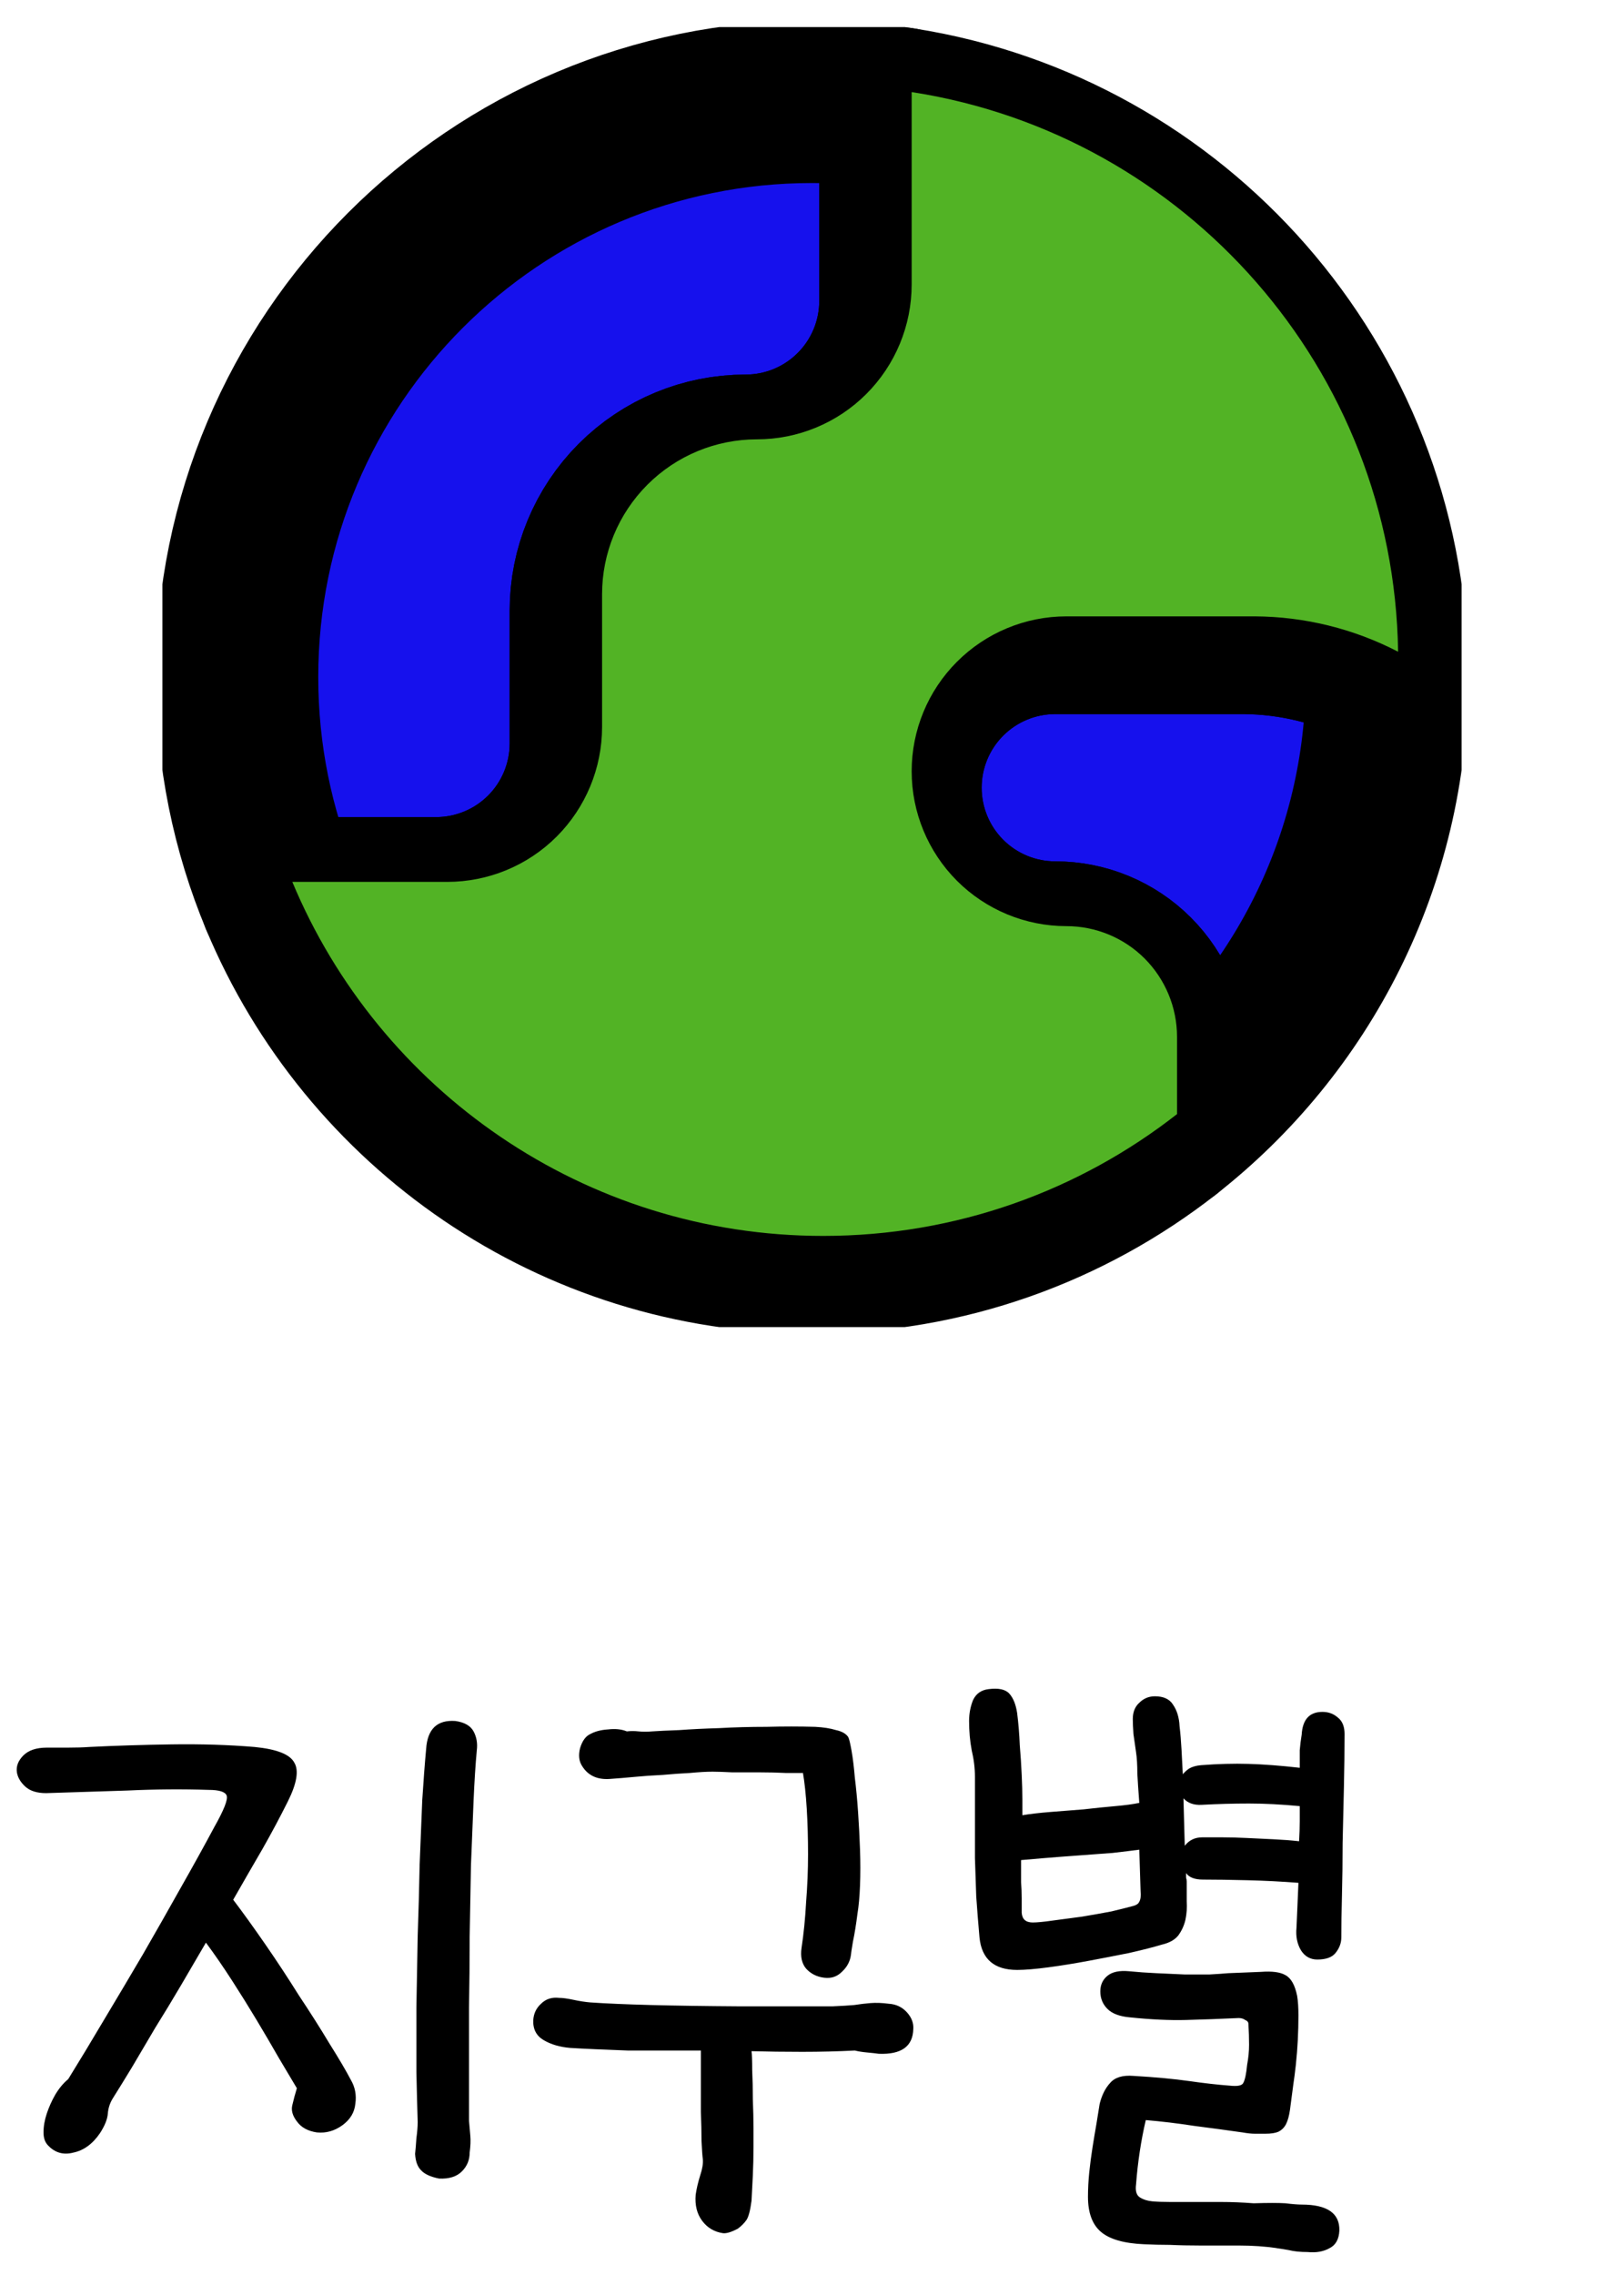 <svg width="30" height="42" viewBox="0 0 30 42" fill="none" xmlns="http://www.w3.org/2000/svg">
<g clip-path="url(#clip0_1592_5829)">
<path d="M8.055 16.585C8.814 16.585 9.541 16.284 10.077 15.748C10.614 15.211 10.915 14.484 10.915 13.726V11.274C10.915 10.516 11.216 9.789 11.752 9.252C12.289 8.716 13.016 8.415 13.774 8.415C14.533 8.415 15.26 8.114 15.796 7.577C16.333 7.041 16.634 6.314 16.634 5.555V2.004C16.101 1.922 15.556 1.879 15 1.879C9.134 1.879 4.379 6.634 4.379 12.5C4.379 13.948 4.668 15.328 5.193 16.585H8.055Z" fill="#1611ED"/>
<path d="M21.54 20.869C24.025 18.925 25.621 15.899 25.621 12.5C25.621 12.445 25.621 12.391 25.62 12.336C24.802 11.912 23.895 11.688 22.974 11.683H19.493C18.735 11.683 18.008 11.984 17.471 12.521C16.935 13.057 16.634 13.784 16.634 14.543C16.634 15.301 16.935 16.028 17.471 16.565C18.008 17.101 18.735 17.402 19.493 17.402C20.035 17.402 20.555 17.617 20.938 18C21.321 18.384 21.536 18.903 21.536 19.445V20.866L21.54 20.869Z" fill="#1611ED"/>
<path d="M8.055 16.585C8.814 16.585 9.541 16.284 10.077 15.748C10.614 15.211 10.915 14.484 10.915 13.726V11.274C10.915 10.516 11.216 9.789 11.752 9.252C12.289 8.716 13.016 8.415 13.774 8.415C14.533 8.415 15.26 8.114 15.796 7.577C16.333 7.041 16.634 6.314 16.634 5.555V2.004C16.101 1.922 15.556 1.879 15 1.879C9.134 1.879 4.379 6.634 4.379 12.5C4.379 13.948 4.668 15.328 5.193 16.585H8.055Z" stroke="black" stroke-width="3" stroke-linecap="round" stroke-linejoin="round"/>
<path d="M15 23.121C17.467 23.121 19.738 22.28 21.541 20.869L21.536 20.866V19.444C21.536 18.903 21.321 18.383 20.938 18C20.555 17.617 20.035 17.402 19.494 17.402C18.735 17.402 18.008 17.101 17.472 16.564C16.935 16.028 16.634 15.301 16.634 14.542C16.634 13.784 16.935 13.057 17.472 12.52C18.008 11.984 18.735 11.683 19.494 11.683H22.974C23.895 11.688 24.802 11.912 25.62 12.336C25.541 7.111 21.689 2.8 16.667 2.009L16.634 2.004V5.555C16.634 6.314 16.333 7.041 15.797 7.577C15.26 8.114 14.533 8.415 13.775 8.415C13.016 8.415 12.289 8.716 11.753 9.252C11.216 9.789 10.915 10.516 10.915 11.274V13.725C10.915 14.484 10.614 15.211 10.078 15.747C9.541 16.284 8.814 16.585 8.056 16.585H5.193C6.794 20.423 10.582 23.121 15 23.121Z" stroke="black" stroke-width="3" stroke-linecap="round" stroke-linejoin="round"/>
<path d="M21.54 20.869C24.025 18.925 25.621 15.899 25.621 12.5C25.621 12.445 25.621 12.391 25.62 12.336C24.802 11.912 23.895 11.688 22.974 11.683H19.493C18.735 11.683 18.008 11.984 17.471 12.521C16.935 13.057 16.634 13.784 16.634 14.543C16.634 15.301 16.935 16.028 17.471 16.565C18.008 17.101 18.735 17.402 19.493 17.402C20.035 17.402 20.555 17.617 20.938 18C21.321 18.384 21.536 18.903 21.536 19.445V20.866L21.54 20.869Z" stroke="black" stroke-width="3" stroke-linecap="round" stroke-linejoin="round"/>
<path d="M15.207 22.817C17.674 22.817 19.944 21.976 21.747 20.565L21.743 20.562V19.141C21.743 18.599 21.527 18.079 21.145 17.696C20.762 17.313 20.242 17.098 19.7 17.098C18.942 17.098 18.215 16.797 17.678 16.261C17.142 15.724 16.841 14.997 16.841 14.239C16.841 13.48 17.142 12.753 17.678 12.217C18.215 11.68 18.942 11.379 19.7 11.379H23.181C24.102 11.384 25.009 11.608 25.827 12.032C25.748 6.807 21.895 2.497 16.874 1.705L16.841 1.7V5.252C16.841 6.01 16.54 6.737 16.003 7.274C15.467 7.81 14.74 8.111 13.981 8.111C13.223 8.111 12.496 8.412 11.959 8.949C11.423 9.485 11.122 10.212 11.122 10.971V13.422C11.122 14.18 10.82 14.907 10.284 15.444C9.748 15.98 9.021 16.281 8.262 16.281H5.4C7.001 20.119 10.789 22.817 15.207 22.817Z" fill="#52B325"/>
</g>
<path d="M4.308 35.072C4.484 35.304 4.68 35.576 4.896 35.888C5.112 36.2 5.32 36.516 5.52 36.836C5.728 37.148 5.916 37.444 6.084 37.724C6.26 38.004 6.392 38.228 6.48 38.396C6.56 38.532 6.588 38.68 6.564 38.84C6.548 39 6.468 39.132 6.324 39.236C6.18 39.34 6.024 39.384 5.856 39.368C5.688 39.344 5.564 39.276 5.484 39.164C5.404 39.06 5.376 38.96 5.4 38.864C5.424 38.76 5.452 38.656 5.484 38.552C5.388 38.392 5.276 38.204 5.148 37.988C5.02 37.764 4.884 37.532 4.74 37.292C4.596 37.052 4.444 36.808 4.284 36.56C4.124 36.312 3.964 36.08 3.804 35.864C3.66 36.112 3.508 36.372 3.348 36.644C3.188 36.916 3.028 37.18 2.868 37.436C2.716 37.692 2.572 37.936 2.436 38.168C2.3 38.392 2.184 38.58 2.088 38.732C2.032 38.82 2 38.916 1.992 39.02C1.984 39.124 1.936 39.244 1.848 39.38C1.712 39.58 1.548 39.7 1.356 39.74C1.172 39.788 1.016 39.744 0.888 39.608C0.832 39.552 0.804 39.472 0.804 39.368C0.804 39.256 0.824 39.14 0.864 39.02C0.904 38.9 0.956 38.784 1.02 38.672C1.092 38.552 1.172 38.456 1.26 38.384C1.468 38.048 1.688 37.684 1.92 37.292C2.16 36.892 2.4 36.488 2.64 36.08C2.88 35.664 3.112 35.256 3.336 34.856C3.568 34.448 3.776 34.072 3.96 33.728C4.136 33.416 4.212 33.224 4.188 33.152C4.164 33.08 4.052 33.044 3.852 33.044C3.364 33.028 2.864 33.032 2.352 33.056C1.84 33.072 1.34 33.088 0.852 33.104C0.684 33.104 0.556 33.064 0.468 32.984C0.38 32.904 0.328 32.816 0.312 32.72C0.296 32.608 0.336 32.504 0.432 32.408C0.528 32.312 0.672 32.264 0.864 32.264C0.96 32.264 1.088 32.264 1.248 32.264C1.408 32.264 1.54 32.26 1.644 32.252C2.124 32.228 2.632 32.212 3.168 32.204C3.712 32.196 4.224 32.212 4.704 32.252C5.112 32.292 5.356 32.388 5.436 32.54C5.524 32.684 5.484 32.924 5.316 33.26C5.172 33.548 5.016 33.84 4.848 34.136C4.68 34.424 4.5 34.736 4.308 35.072ZM7.668 39.764C7.676 39.692 7.684 39.596 7.692 39.476C7.708 39.356 7.716 39.256 7.716 39.176C7.708 38.928 7.7 38.62 7.692 38.252C7.692 37.884 7.692 37.488 7.692 37.064C7.7 36.64 7.708 36.2 7.716 35.744C7.732 35.288 7.744 34.848 7.752 34.424C7.768 34 7.784 33.604 7.8 33.236C7.824 32.86 7.848 32.544 7.872 32.288C7.896 31.92 8.076 31.748 8.412 31.772C8.58 31.796 8.692 31.86 8.748 31.964C8.804 32.068 8.824 32.184 8.808 32.312C8.784 32.568 8.764 32.88 8.748 33.248C8.732 33.616 8.716 34.012 8.7 34.436C8.692 34.86 8.684 35.3 8.676 35.756C8.676 36.204 8.672 36.64 8.664 37.064C8.664 37.48 8.664 37.872 8.664 38.24C8.664 38.6 8.664 38.904 8.664 39.152C8.672 39.248 8.68 39.34 8.688 39.428C8.696 39.516 8.692 39.62 8.676 39.74C8.676 39.876 8.628 39.992 8.532 40.088C8.436 40.184 8.296 40.228 8.112 40.22C7.952 40.188 7.84 40.136 7.776 40.064C7.712 40 7.676 39.9 7.668 39.764ZM15.791 37.856C15.479 37.872 15.155 37.88 14.819 37.88C14.491 37.88 14.179 37.876 13.883 37.868C13.891 37.924 13.895 38.04 13.895 38.216C13.903 38.384 13.907 38.564 13.907 38.756C13.915 38.948 13.919 39.128 13.919 39.296C13.919 39.464 13.919 39.576 13.919 39.632C13.919 39.816 13.915 39.992 13.907 40.16C13.899 40.336 13.891 40.492 13.883 40.628C13.859 40.812 13.827 40.932 13.787 40.988C13.747 41.044 13.695 41.096 13.631 41.144C13.511 41.208 13.419 41.236 13.355 41.228C13.195 41.204 13.067 41.128 12.971 41C12.875 40.872 12.835 40.712 12.851 40.52C12.867 40.408 12.895 40.288 12.935 40.16C12.975 40.04 12.991 39.94 12.983 39.86C12.975 39.804 12.967 39.692 12.959 39.524C12.959 39.364 12.955 39.184 12.947 38.984C12.947 38.784 12.947 38.584 12.947 38.384C12.947 38.176 12.947 38 12.947 37.856C12.731 37.856 12.507 37.856 12.275 37.856C12.043 37.856 11.819 37.856 11.603 37.856C11.387 37.848 11.187 37.84 11.003 37.832C10.819 37.824 10.663 37.816 10.535 37.808C10.343 37.792 10.179 37.744 10.043 37.664C9.907 37.584 9.843 37.46 9.851 37.292C9.859 37.172 9.907 37.072 9.995 36.992C10.083 36.904 10.195 36.868 10.331 36.884C10.395 36.884 10.483 36.896 10.595 36.92C10.707 36.944 10.811 36.96 10.907 36.968C11.483 37.008 12.399 37.032 13.655 37.04C13.807 37.04 13.987 37.04 14.195 37.04C14.411 37.04 14.619 37.04 14.819 37.04C15.027 37.04 15.215 37.04 15.383 37.04C15.559 37.032 15.691 37.024 15.779 37.016C15.883 37 15.983 36.988 16.079 36.98C16.183 36.972 16.295 36.976 16.415 36.992C16.551 37 16.663 37.052 16.751 37.148C16.839 37.244 16.879 37.348 16.871 37.46C16.863 37.78 16.651 37.932 16.235 37.916C16.179 37.908 16.107 37.9 16.019 37.892C15.931 37.884 15.855 37.872 15.791 37.856ZM12.047 31.964C12.167 31.956 12.335 31.948 12.551 31.94C12.767 31.924 13.011 31.912 13.283 31.904C13.563 31.888 13.855 31.88 14.159 31.88C14.471 31.872 14.771 31.872 15.059 31.88C15.211 31.888 15.339 31.908 15.443 31.94C15.555 31.964 15.631 32.008 15.671 32.072C15.687 32.104 15.707 32.188 15.731 32.324C15.755 32.46 15.775 32.624 15.791 32.816C15.815 33.008 15.835 33.22 15.851 33.452C15.867 33.684 15.879 33.916 15.887 34.148C15.895 34.38 15.895 34.6 15.887 34.808C15.879 35.016 15.863 35.192 15.839 35.336C15.815 35.528 15.787 35.7 15.755 35.852C15.731 35.996 15.719 36.076 15.719 36.092C15.703 36.212 15.647 36.316 15.551 36.404C15.463 36.492 15.355 36.528 15.227 36.512C15.091 36.496 14.979 36.44 14.891 36.344C14.811 36.248 14.783 36.12 14.807 35.96C14.847 35.696 14.875 35.416 14.891 35.12C14.915 34.816 14.927 34.52 14.927 34.232C14.927 33.936 14.919 33.656 14.903 33.392C14.887 33.128 14.863 32.904 14.831 32.72V32.732C14.775 32.732 14.671 32.732 14.519 32.732C14.367 32.724 14.203 32.72 14.027 32.72C13.859 32.72 13.691 32.72 13.523 32.72C13.363 32.712 13.243 32.708 13.163 32.708C13.051 32.708 12.911 32.716 12.743 32.732C12.583 32.74 12.415 32.752 12.239 32.768C12.063 32.776 11.891 32.788 11.723 32.804C11.555 32.82 11.411 32.832 11.291 32.84C11.043 32.864 10.863 32.784 10.751 32.6C10.695 32.512 10.683 32.404 10.715 32.276C10.755 32.14 10.819 32.052 10.907 32.012C10.995 31.964 11.103 31.936 11.231 31.928C11.367 31.912 11.483 31.924 11.579 31.964C11.651 31.956 11.723 31.956 11.795 31.964C11.875 31.972 11.959 31.972 12.047 31.964ZM22.222 34.7C22.07 34.7 21.966 34.66 21.91 34.58C21.91 34.612 21.91 34.64 21.91 34.664C21.918 34.688 21.922 34.712 21.922 34.736C21.922 34.848 21.922 34.968 21.922 35.096C21.93 35.216 21.922 35.332 21.898 35.444C21.874 35.548 21.83 35.644 21.766 35.732C21.702 35.812 21.602 35.868 21.466 35.9C21.306 35.948 21.102 36 20.854 36.056C20.614 36.104 20.366 36.152 20.11 36.2C19.854 36.248 19.606 36.288 19.366 36.32C19.126 36.352 18.934 36.368 18.79 36.368C18.366 36.368 18.134 36.168 18.094 35.768C18.07 35.496 18.05 35.244 18.034 35.012C18.026 34.772 18.018 34.536 18.01 34.304C18.01 34.072 18.01 33.836 18.01 33.596C18.01 33.348 18.01 33.084 18.01 32.804C18.01 32.644 17.99 32.48 17.95 32.312C17.918 32.144 17.902 31.964 17.902 31.772C17.902 31.636 17.926 31.508 17.974 31.388C18.03 31.268 18.126 31.2 18.262 31.184C18.446 31.16 18.574 31.188 18.646 31.268C18.718 31.348 18.766 31.468 18.79 31.628C18.814 31.82 18.83 32.016 18.838 32.216C18.854 32.408 18.866 32.592 18.874 32.768C18.882 32.936 18.886 33.088 18.886 33.224C18.886 33.352 18.886 33.448 18.886 33.512C19.03 33.488 19.202 33.468 19.402 33.452C19.61 33.436 19.814 33.42 20.014 33.404C20.222 33.38 20.418 33.36 20.602 33.344C20.786 33.328 20.934 33.308 21.046 33.284C21.03 33.076 21.018 32.896 21.01 32.744C21.01 32.584 21.002 32.452 20.986 32.348C20.97 32.228 20.954 32.116 20.938 32.012C20.93 31.9 20.926 31.808 20.926 31.736C20.926 31.608 20.966 31.508 21.046 31.436C21.126 31.356 21.222 31.316 21.334 31.316C21.494 31.316 21.606 31.368 21.67 31.472C21.742 31.576 21.782 31.708 21.79 31.868C21.806 32.004 21.818 32.148 21.826 32.3C21.834 32.444 21.842 32.596 21.85 32.756C21.882 32.716 21.922 32.68 21.97 32.648C22.026 32.616 22.098 32.596 22.186 32.588C22.498 32.564 22.79 32.556 23.062 32.564C23.342 32.572 23.658 32.596 24.01 32.636C24.01 32.516 24.01 32.408 24.01 32.312C24.018 32.216 24.03 32.12 24.046 32.024C24.062 31.744 24.19 31.604 24.43 31.604C24.542 31.604 24.638 31.64 24.718 31.712C24.798 31.776 24.838 31.876 24.838 32.012C24.838 32.316 24.834 32.644 24.826 32.996C24.818 33.34 24.81 33.684 24.802 34.028C24.802 34.364 24.798 34.684 24.79 34.988C24.782 35.292 24.778 35.552 24.778 35.768C24.778 35.872 24.742 35.968 24.67 36.056C24.606 36.136 24.494 36.176 24.334 36.176C24.206 36.176 24.106 36.12 24.034 36.008C23.962 35.888 23.934 35.748 23.95 35.588L23.986 34.76C23.682 34.736 23.37 34.72 23.05 34.712C22.73 34.704 22.454 34.7 22.222 34.7ZM20.854 36.392C21.014 36.408 21.182 36.42 21.358 36.428C21.542 36.436 21.718 36.444 21.886 36.452C22.054 36.452 22.206 36.452 22.342 36.452C22.486 36.444 22.602 36.436 22.69 36.428L23.29 36.404C23.498 36.388 23.65 36.408 23.746 36.464C23.85 36.52 23.922 36.648 23.962 36.848C23.978 36.944 23.986 37.064 23.986 37.208C23.986 37.352 23.982 37.504 23.974 37.664C23.966 37.816 23.954 37.968 23.938 38.12C23.922 38.264 23.906 38.388 23.89 38.492C23.866 38.676 23.846 38.828 23.83 38.948C23.814 39.06 23.79 39.148 23.758 39.212C23.726 39.276 23.678 39.324 23.614 39.356C23.558 39.38 23.478 39.392 23.374 39.392C23.318 39.392 23.254 39.392 23.182 39.392C23.118 39.392 23.042 39.384 22.954 39.368C22.674 39.328 22.378 39.288 22.066 39.248C21.754 39.2 21.454 39.164 21.166 39.14C21.078 39.516 21.018 39.912 20.986 40.328C20.97 40.448 20.994 40.528 21.058 40.568C21.122 40.608 21.198 40.632 21.286 40.64C21.374 40.648 21.486 40.652 21.622 40.652C21.758 40.652 21.882 40.652 21.994 40.652C22.178 40.652 22.366 40.652 22.558 40.652C22.75 40.652 22.95 40.66 23.158 40.676C23.422 40.668 23.618 40.668 23.746 40.676C23.874 40.692 23.974 40.7 24.046 40.7C24.518 40.7 24.75 40.86 24.742 41.18C24.734 41.34 24.674 41.448 24.562 41.504C24.45 41.568 24.314 41.592 24.154 41.576C24.018 41.576 23.902 41.564 23.806 41.54C23.718 41.524 23.642 41.512 23.578 41.504H23.59C23.366 41.472 23.134 41.456 22.894 41.456C22.654 41.456 22.418 41.456 22.186 41.456C21.97 41.456 21.778 41.452 21.61 41.444C21.45 41.444 21.29 41.44 21.13 41.432C20.762 41.416 20.498 41.34 20.338 41.204C20.178 41.068 20.098 40.852 20.098 40.556C20.098 40.412 20.106 40.26 20.122 40.1C20.138 39.948 20.158 39.796 20.182 39.644C20.206 39.492 20.23 39.348 20.254 39.212C20.278 39.068 20.298 38.944 20.314 38.84C20.354 38.68 20.418 38.552 20.506 38.456C20.594 38.352 20.738 38.308 20.938 38.324C21.346 38.348 21.69 38.38 21.97 38.42C22.25 38.46 22.498 38.488 22.714 38.504C22.858 38.52 22.942 38.504 22.966 38.456C22.998 38.4 23.022 38.288 23.038 38.12C23.062 37.992 23.074 37.868 23.074 37.748C23.074 37.628 23.07 37.5 23.062 37.364C23.062 37.332 23.042 37.308 23.002 37.292C22.97 37.268 22.93 37.256 22.882 37.256C22.546 37.272 22.222 37.284 21.91 37.292C21.606 37.3 21.262 37.284 20.878 37.244C20.686 37.228 20.546 37.176 20.458 37.088C20.37 37 20.326 36.892 20.326 36.764C20.326 36.644 20.37 36.548 20.458 36.476C20.546 36.404 20.678 36.376 20.854 36.392ZM21.046 34.148C20.926 34.164 20.762 34.184 20.554 34.208C20.346 34.224 20.13 34.24 19.906 34.256C19.682 34.272 19.474 34.288 19.282 34.304C19.09 34.32 18.95 34.332 18.862 34.34C18.862 34.372 18.862 34.424 18.862 34.496C18.862 34.568 18.862 34.652 18.862 34.748C18.87 34.844 18.874 34.944 18.874 35.048C18.874 35.144 18.874 35.232 18.874 35.312C18.882 35.432 18.95 35.492 19.078 35.492C19.158 35.492 19.282 35.48 19.45 35.456C19.626 35.432 19.806 35.408 19.99 35.384C20.182 35.352 20.362 35.32 20.53 35.288C20.698 35.248 20.826 35.216 20.914 35.192C20.986 35.176 21.03 35.148 21.046 35.108C21.07 35.068 21.078 35.004 21.07 34.916L21.046 34.148ZM21.886 34.076C21.966 33.972 22.074 33.92 22.21 33.92C22.306 33.92 22.426 33.92 22.57 33.92C22.714 33.92 22.866 33.924 23.026 33.932C23.194 33.94 23.362 33.948 23.53 33.956C23.698 33.964 23.854 33.976 23.998 33.992C24.006 33.856 24.01 33.732 24.01 33.62C24.01 33.5 24.01 33.408 24.01 33.344C23.674 33.312 23.362 33.296 23.074 33.296C22.786 33.296 22.494 33.304 22.198 33.32C22.054 33.328 21.942 33.288 21.862 33.2L21.886 34.076Z" fill="black"/>
<defs>
<clipPath id="clip0_1592_5829">
<rect width="24" height="24" fill="white" transform="translate(3 0.5)"/>
</clipPath>
</defs>
</svg>
